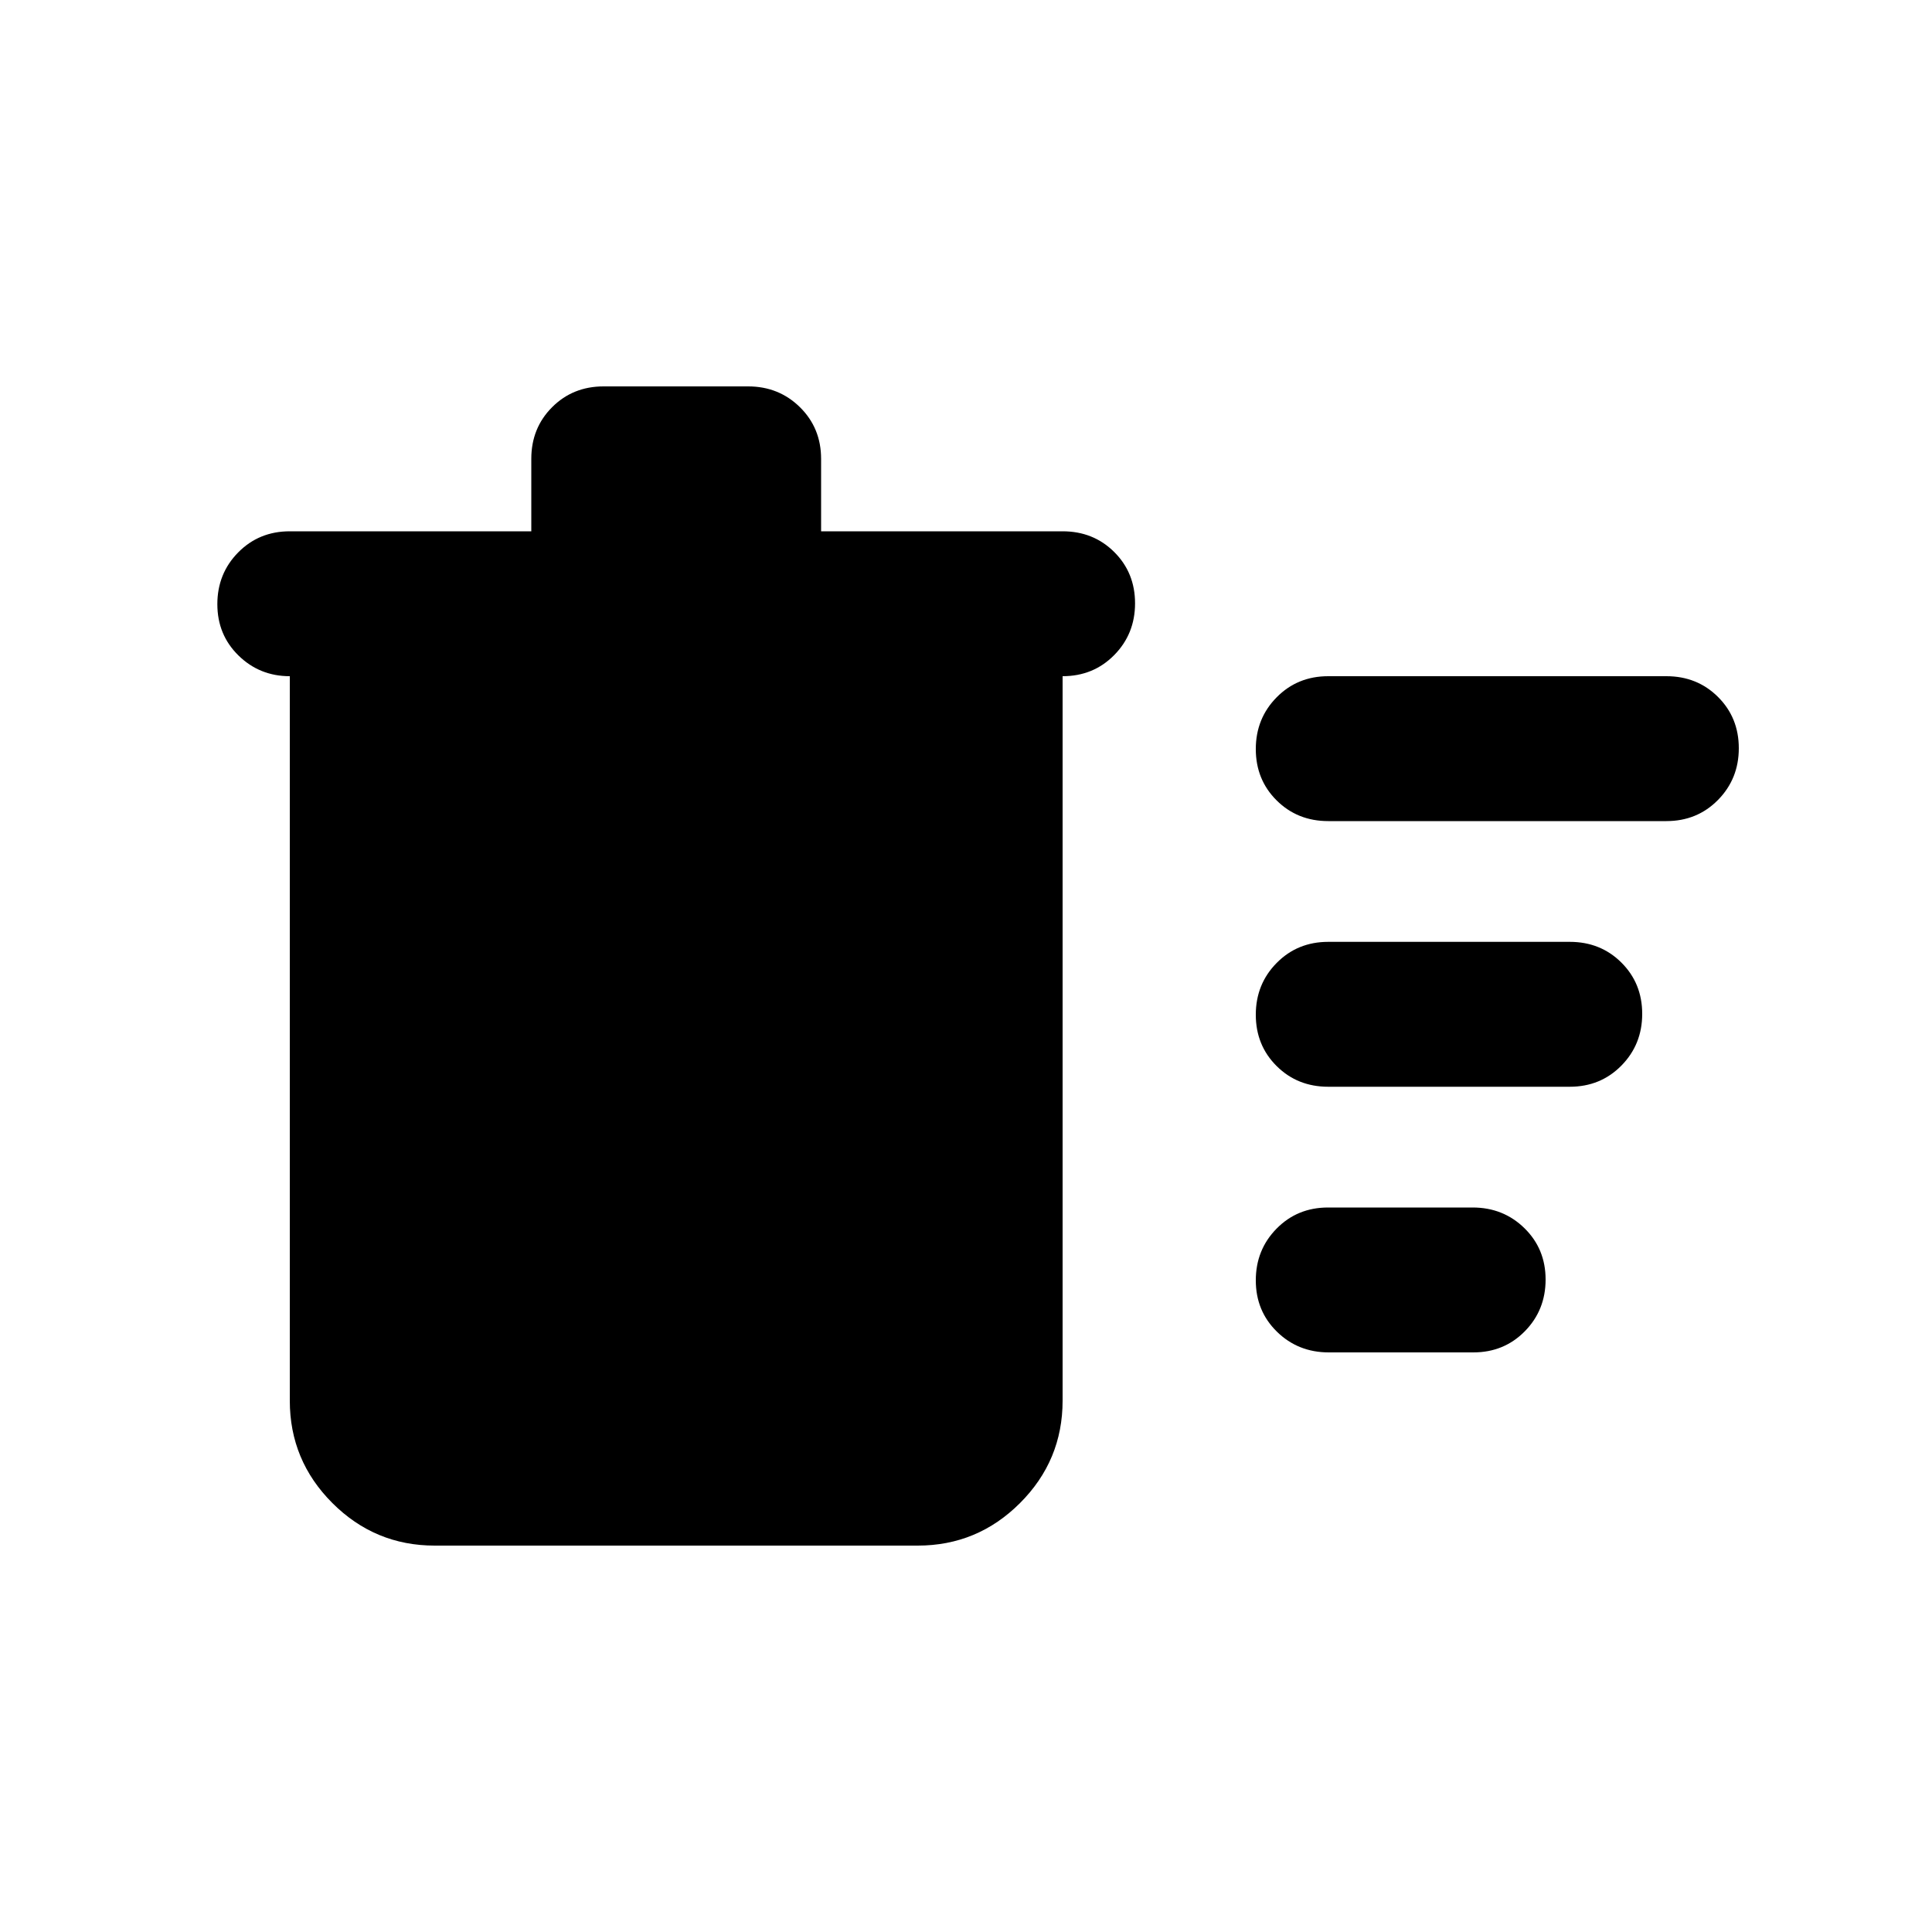 <svg xmlns="http://www.w3.org/2000/svg" height="20" viewBox="0 -960 960 960" width="20"><path d="M216-192q-29.7 0-50.85-21.15Q144-234.3 144-264v-360q-15 0-25.5-10.289-10.5-10.29-10.5-25.5Q108-675 118.35-685.5 128.7-696 144-696h120v-36q0-15.3 10.325-25.65Q284.65-768 299.912-768h71.825Q387-768 397.5-757.65 408-747.3 408-732v36h120q15.3 0 25.65 10.289 10.35 10.29 10.35 25.5Q564-645 553.65-634.5 543.3-624 528-624v360q0 29.7-21.15 50.85Q485.7-192 456-192H216Zm444.263-96Q645-288 634.5-298.289q-10.5-10.29-10.5-25.5Q624-339 634.325-349.5 644.65-360 659.912-360h71.825Q747-360 757.5-349.711q10.5 10.29 10.5 25.5Q768-309 757.675-298.5 747.35-288 732.088-288h-71.825ZM660-420q-15.3 0-25.65-10.289-10.35-10.29-10.35-25.5Q624-471 634.35-481.5 644.7-492 660-492h120q15.3 0 25.65 10.289 10.35 10.29 10.35 25.5Q816-441 805.65-430.5 795.3-420 780-420H660Zm0-132q-15.3 0-25.65-10.289-10.35-10.29-10.35-25.5Q624-603 634.35-613.5 644.7-624 660-624h168q15.3 0 25.65 10.289 10.35 10.29 10.35 25.5Q864-573 853.65-562.5 843.3-552 828-552H660Z"/></svg>